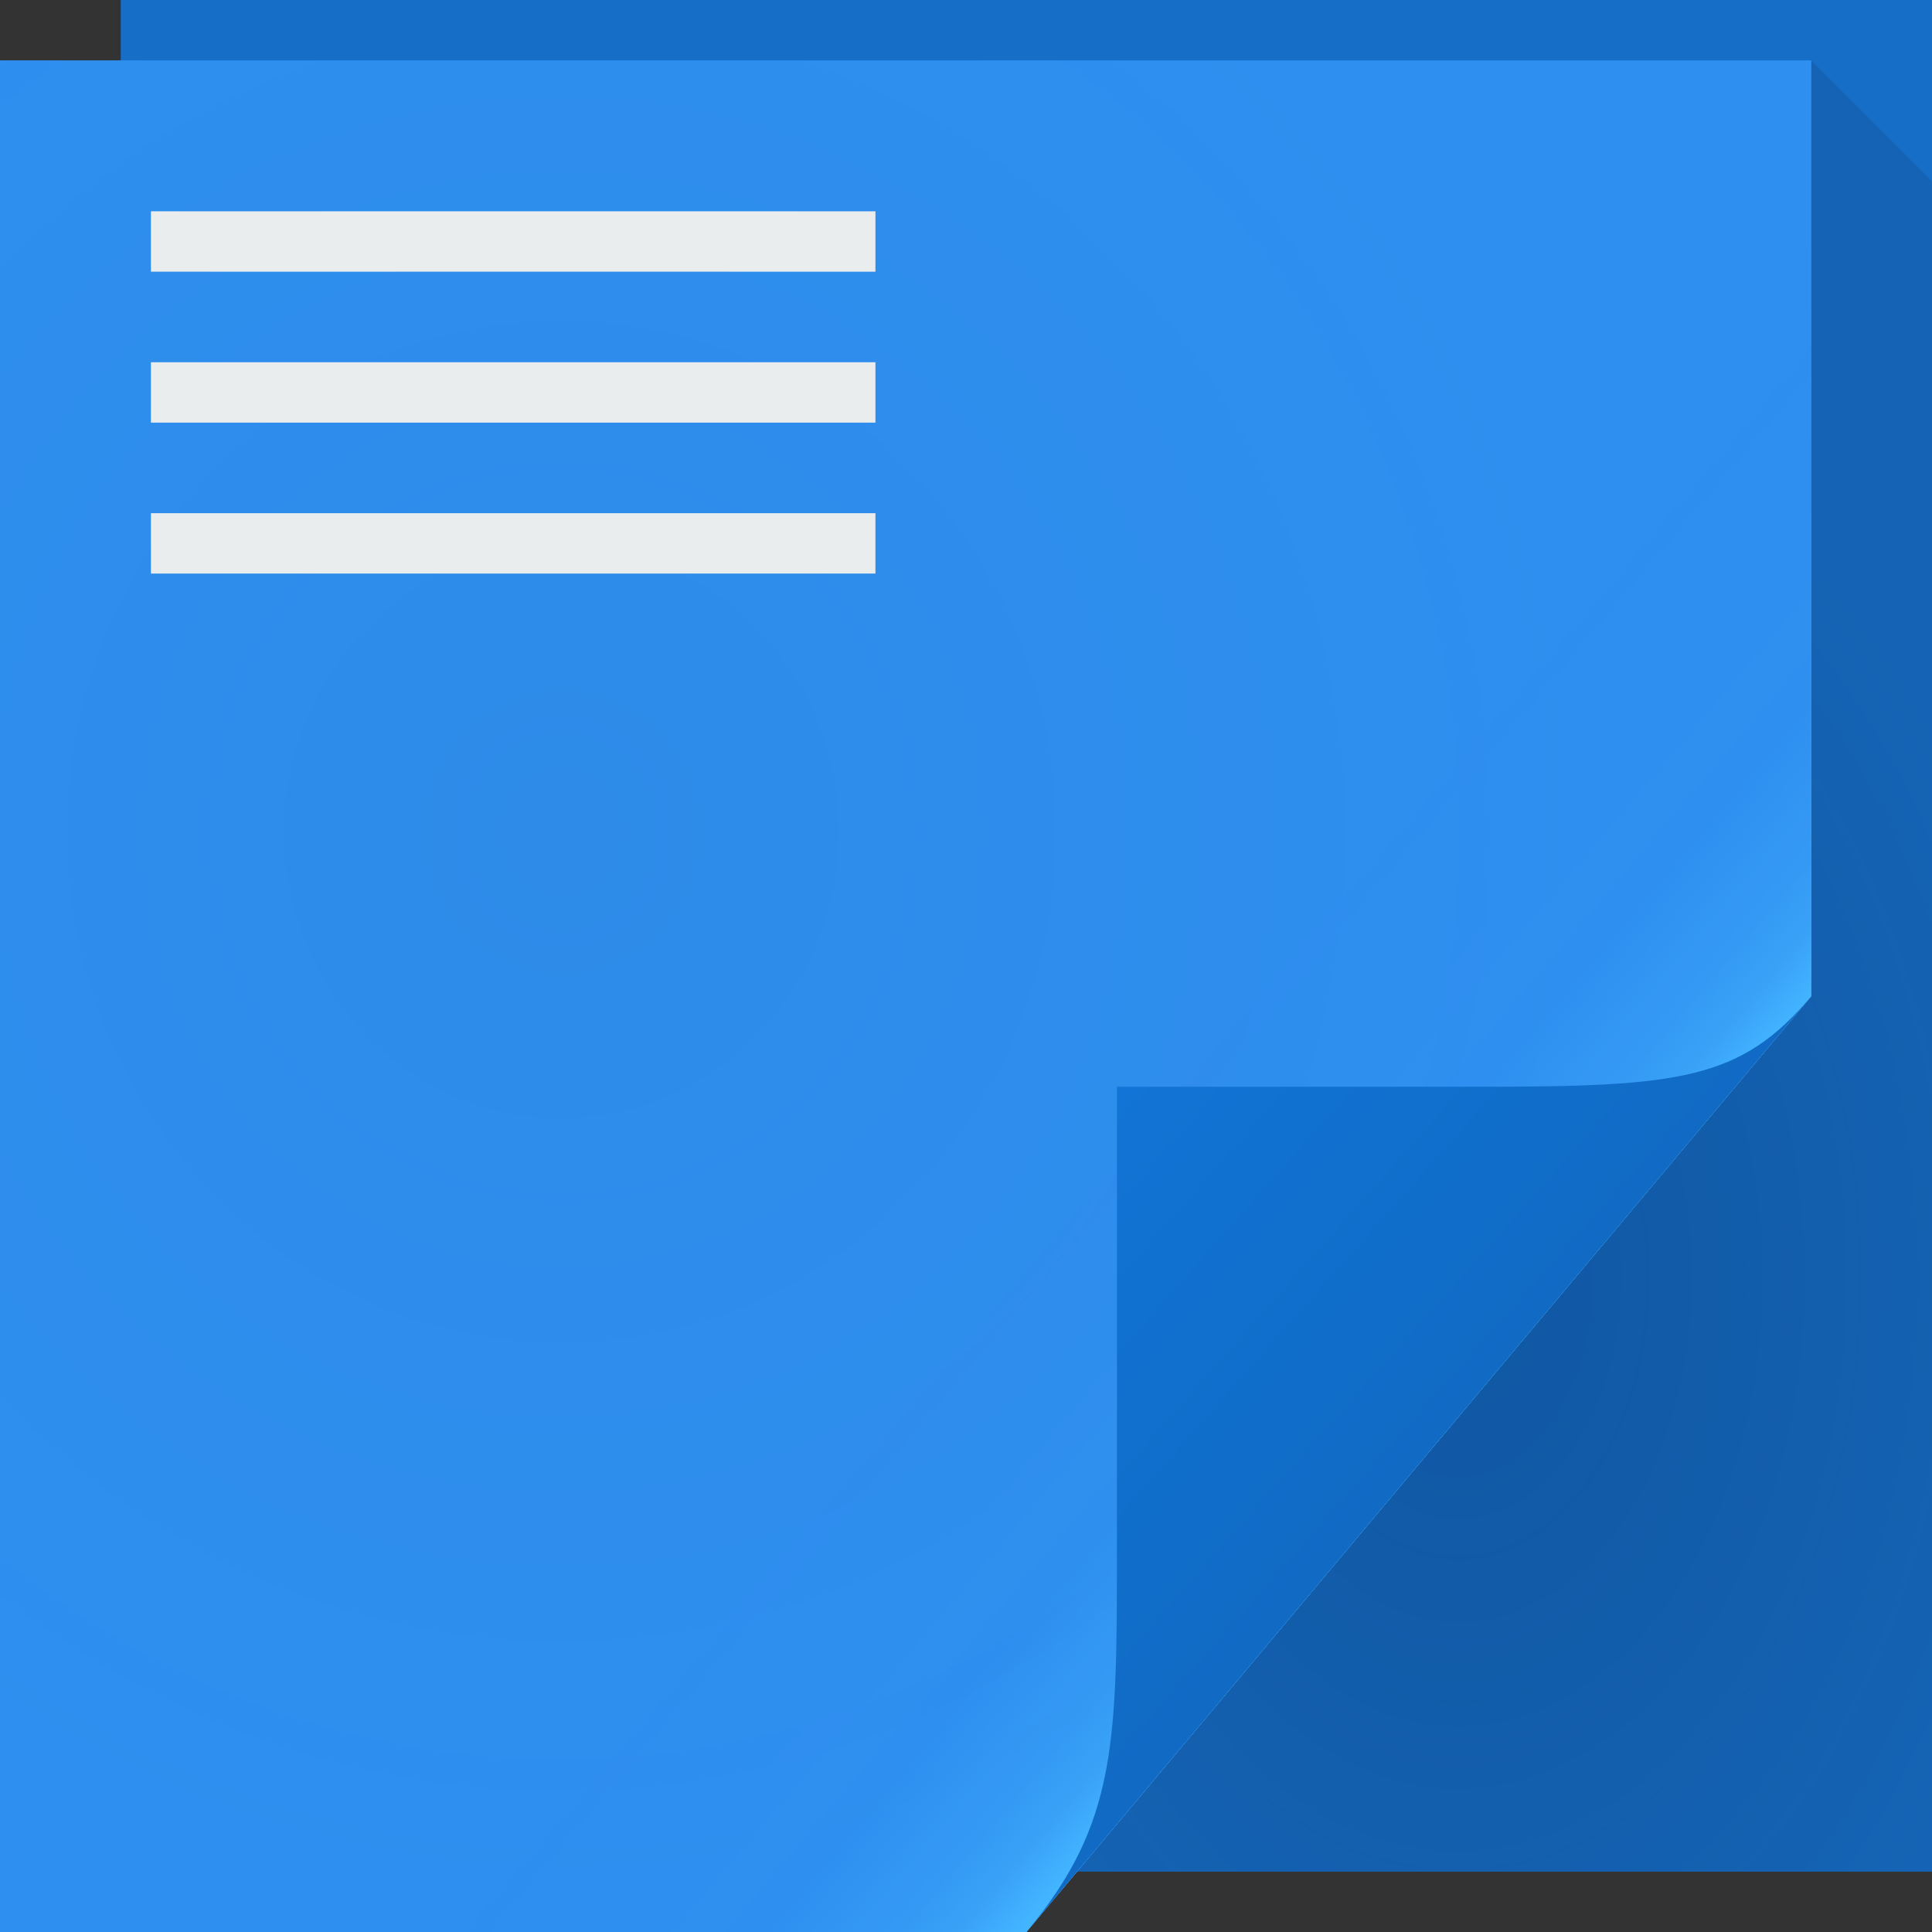 <?xml version="1.0" encoding="UTF-8"?>
<!-- Created with Inkscape (http://www.inkscape.org/) -->
<svg width="64" height="64" version="1.1" xmlns="http://www.w3.org/2000/svg" xmlns:cc="http://creativecommons.org/ns#" xmlns:dc="http://purl.org/dc/elements/1.1/" xmlns:rdf="http://www.w3.org/1999/02/22-rdf-syntax-ns#">
	<rect width="100%" height="100%" fill="#333333" stroke="none"/>
	<defs>
		<radialGradient id="b" cx="46.87" cy="36.89" r="14.16" gradientTransform="matrix(1.44,0,0,2.118,-19.19,-35.79)" gradientUnits="userSpaceOnUse">
			<stop stop-color="#002455" stop-opacity=".314" offset="0"/>
			<stop stop-color="#0d2548" stop-opacity=".143" offset="1"/>
		</radialGradient>
		<linearGradient id="e" x1="48.92" x2="32.67" y1="46.21" y2="24" gradientUnits="userSpaceOnUse">
			<stop stop-color="#ffffff" stop-opacity=".53" offset="0"/>
			<stop stop-color="#ffffff" stop-opacity="0" offset="1"/>
		</linearGradient>
		<radialGradient id="a" cx="20.34" cy="28.54" r="30" gradientTransform="matrix(1.181,0,0,1.22,-5.424,-7.265)" gradientUnits="userSpaceOnUse">
			<stop stop-color="#1b4757" stop-opacity=".068" offset="0"/>
			<stop stop-color="#0a4f68" stop-opacity=".01" offset="1"/>
		</radialGradient>
		<linearGradient id="c" x1="37" x2="48.96" y1="36" y2="46.16" gradientUnits="userSpaceOnUse">
			<stop stop-color="#43b5ff" stop-opacity="0" offset="0"/>
			<stop stop-color="#4ab9ff" stop-opacity=".011" offset=".59"/>
			<stop stop-color="#47b7ff" stop-opacity=".147" offset=".7"/>
			<stop stop-color="#46b6ff" stop-opacity=".267" offset=".808"/>
			<stop stop-color="#44b5ff" stop-opacity=".515" offset=".902"/>
			<stop stop-color="#43b5ff" offset="1"/>
		</linearGradient>
		<linearGradient id="d" x1="82.74" x2="71" y1="79.42" y2="69" gradientTransform="translate(-34,-33)" gradientUnits="userSpaceOnUse">
			<stop stop-color="#116bc5" offset="0"/>
			<stop stop-color="#106dc9" offset=".252"/>
			<stop stop-color="#1274d6" offset="1"/>
		</linearGradient>
	</defs>
	<path d="m4 0h60v62h-60z" fill="#166ec7"/>
	<path d="m60 2v31l-24.32 29h28.32v-56z" fill="url(#b)"/>
	<path d="m0 2h60v31l-26 31h-34z" fill="url(#e)"/>
	<path d="m0 2h60v31l-26 31h-34z" color="#000000" fill="#2f90f2"/>
	<path d="m0 2h60v31l-26 31h-34z" color="#000000" fill="url(#a)"/>
	<path d="m0 2h60v31l-26 31h-34z" color="#000000" fill="url(#c)"/>
	<path d="m34 64 26-31c-2.329 2.776-4.361 3-11 3h-12v15c0 6.644 0.044 9.37-3 13z" fill="url(#d)"/>
	<path d="m5 7v2h24v-2zm0 5v2h24v-2zm0 5v2h24v-2z" color="#000000" fill="#eaedee"/>
</svg>
